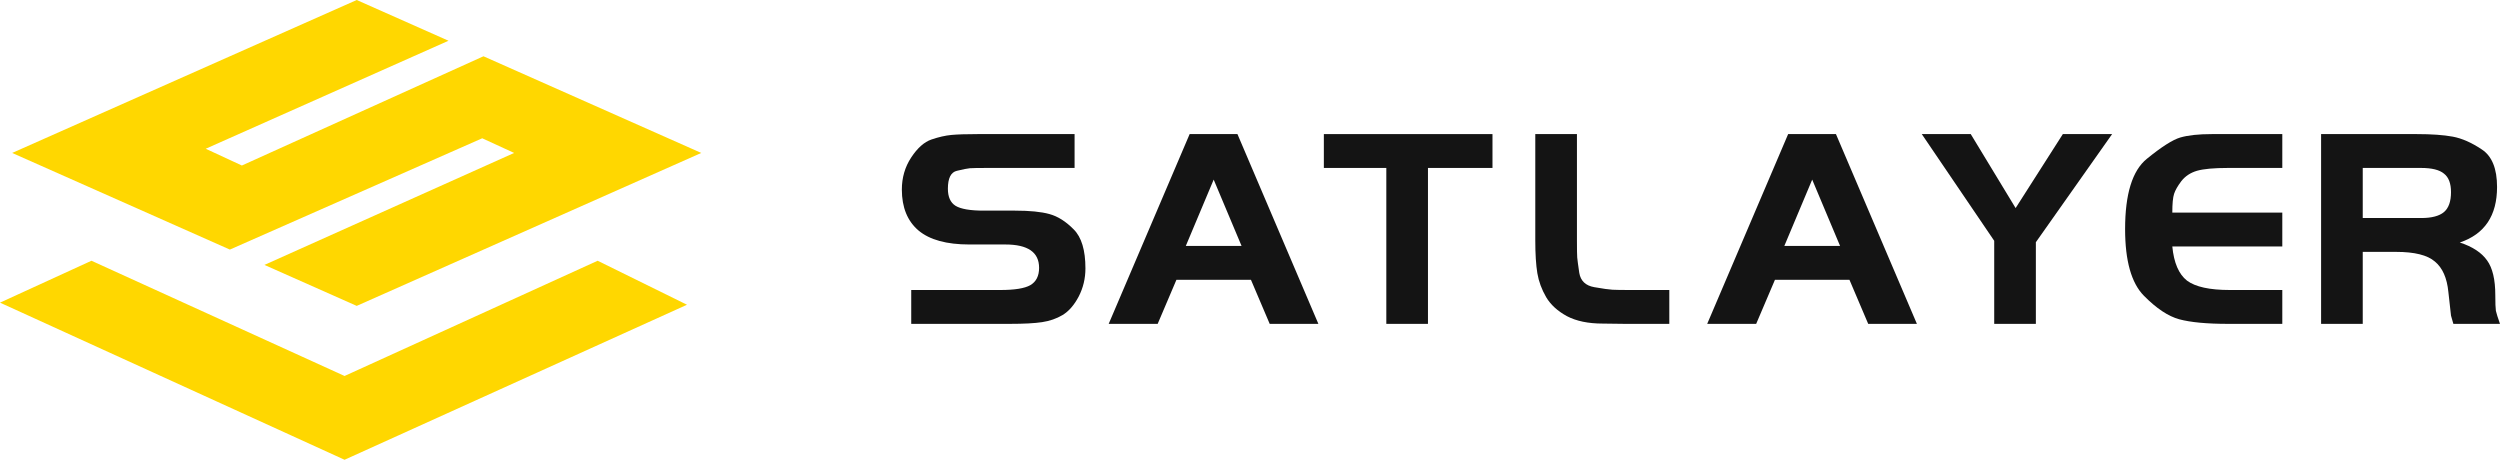 <svg width="174" height="32" viewBox="0 0 174 32" fill="none" xmlns="http://www.w3.org/2000/svg">
    <g id="Group 427320592">
        <g id="Group 427320597" fill="#FFD700">
            <path id="Vector" fill-rule="evenodd" clip-rule="evenodd" d="M0.846 10.645L24.827 0L31.216 2.836L14.318 10.353L16.834 11.52L33.65 3.917L48.808 10.645L24.827 21.29L18.404 18.438L35.784 10.645L33.563 9.624L15.999 17.371L0.846 10.645Z"/>
            <path id="Vector_2" d="M23.981 32L0 21.064L6.365 18.148L23.981 26.168L41.597 18.148L47.815 21.21L23.981 32Z"/>
        </g>
        <g id="SATLAYER">
            <path d="M63.422 22.541V20.184H69.627C70.62 20.184 71.314 20.072 71.709 19.848C72.117 19.61 72.321 19.208 72.321 18.64C72.321 17.557 71.539 17.016 69.974 17.016H67.463C65.885 17.016 64.708 16.693 63.932 16.046C63.156 15.386 62.769 14.435 62.769 13.194C62.769 12.363 62.986 11.617 63.422 10.957C63.857 10.297 64.327 9.881 64.83 9.709C65.334 9.538 65.796 9.432 66.218 9.392C66.64 9.353 67.252 9.333 68.055 9.333H74.791V11.689H68.708C68.082 11.689 67.681 11.696 67.504 11.709C67.341 11.722 67.041 11.782 66.606 11.887C66.184 11.98 65.973 12.396 65.973 13.135C65.973 13.703 66.15 14.099 66.504 14.323C66.871 14.547 67.525 14.66 68.463 14.66H70.647C71.668 14.66 72.464 14.739 73.036 14.897C73.621 15.056 74.185 15.412 74.73 15.967C75.274 16.508 75.546 17.412 75.546 18.68C75.546 19.379 75.39 20.033 75.077 20.64C74.764 21.234 74.389 21.663 73.954 21.927C73.532 22.178 73.056 22.343 72.525 22.422C72.008 22.501 71.253 22.541 70.26 22.541H63.422Z" fill="#141414"/>
            <path d="M77.165 22.541L82.799 9.333H86.126L91.759 22.541H88.371L87.065 19.472H81.88L80.574 22.541H77.165ZM84.472 12.501L82.533 17.115H86.412L84.472 12.501Z" fill="#141414"/>
            <path d="M96.488 11.689H92.14V9.333H103.877V11.689H99.386V22.541H96.488V11.689Z" fill="#141414"/>
            <path d="M106.856 9.333H109.755V16.739C109.755 17.359 109.761 17.755 109.775 17.927C109.789 18.085 109.836 18.442 109.918 18.996C110.013 19.551 110.36 19.881 110.959 19.986C111.558 20.092 111.979 20.151 112.224 20.165C112.483 20.178 112.878 20.184 113.408 20.184H116.184V22.541H113.102L111.551 22.521C110.544 22.521 109.714 22.349 109.061 22.006C108.407 21.65 107.924 21.208 107.611 20.68C107.298 20.138 107.094 19.584 106.999 19.016C106.904 18.435 106.856 17.676 106.856 16.739V9.333Z" fill="#141414"/>
            <path d="M118.821 22.541L124.455 9.333H127.782L133.416 22.541H130.027L128.721 19.472H123.537L122.23 22.541H118.821ZM126.129 12.501L124.19 17.115H128.068L126.129 12.501Z" fill="#141414"/>
            <path d="M138.797 16.759L133.756 9.333H137.164L140.287 14.482L143.574 9.333H147.003L141.696 16.858V22.541H138.797V16.759Z" fill="#141414"/>
            <path d="M158.848 9.333V11.689H155.071C154.092 11.689 153.37 11.755 152.908 11.887C152.459 12.02 152.098 12.257 151.826 12.6C151.567 12.944 151.397 13.241 151.316 13.491C151.234 13.742 151.193 14.178 151.193 14.798H158.848V17.155H151.193C151.302 18.29 151.642 19.082 152.214 19.531C152.799 19.967 153.792 20.184 155.194 20.184H158.848V22.541H155.071C153.602 22.541 152.472 22.435 151.683 22.224C150.907 22.013 150.084 21.465 149.213 20.581C148.342 19.696 147.907 18.151 147.907 15.947C147.907 13.505 148.41 11.874 149.417 11.056C150.438 10.224 151.214 9.729 151.744 9.571C152.289 9.412 153.023 9.333 153.949 9.333H158.848Z" fill="#141414"/>
            <path d="M164.447 17.531V22.541H161.548V9.333H168.202C169.236 9.333 170.073 9.392 170.713 9.511C171.353 9.63 172.026 9.927 172.734 10.402C173.441 10.864 173.795 11.736 173.795 13.016C173.795 15.01 172.931 16.297 171.203 16.878C172.087 17.168 172.72 17.584 173.101 18.125C173.482 18.653 173.673 19.458 173.673 20.541C173.673 21.082 173.686 21.445 173.713 21.63C173.754 21.815 173.85 22.119 173.999 22.541H170.754C170.672 22.277 170.618 22.085 170.59 21.967C170.577 21.848 170.516 21.3 170.407 20.323C170.312 19.346 169.999 18.64 169.468 18.204C168.951 17.755 168.053 17.531 166.773 17.531H164.447ZM164.447 15.175H168.508C169.243 15.175 169.774 15.036 170.101 14.759C170.427 14.482 170.59 14.02 170.59 13.373C170.59 12.765 170.427 12.336 170.101 12.085C169.788 11.822 169.257 11.689 168.508 11.689H164.447V15.175Z" fill="#141414"/>
        </g>
    </g>
</svg>